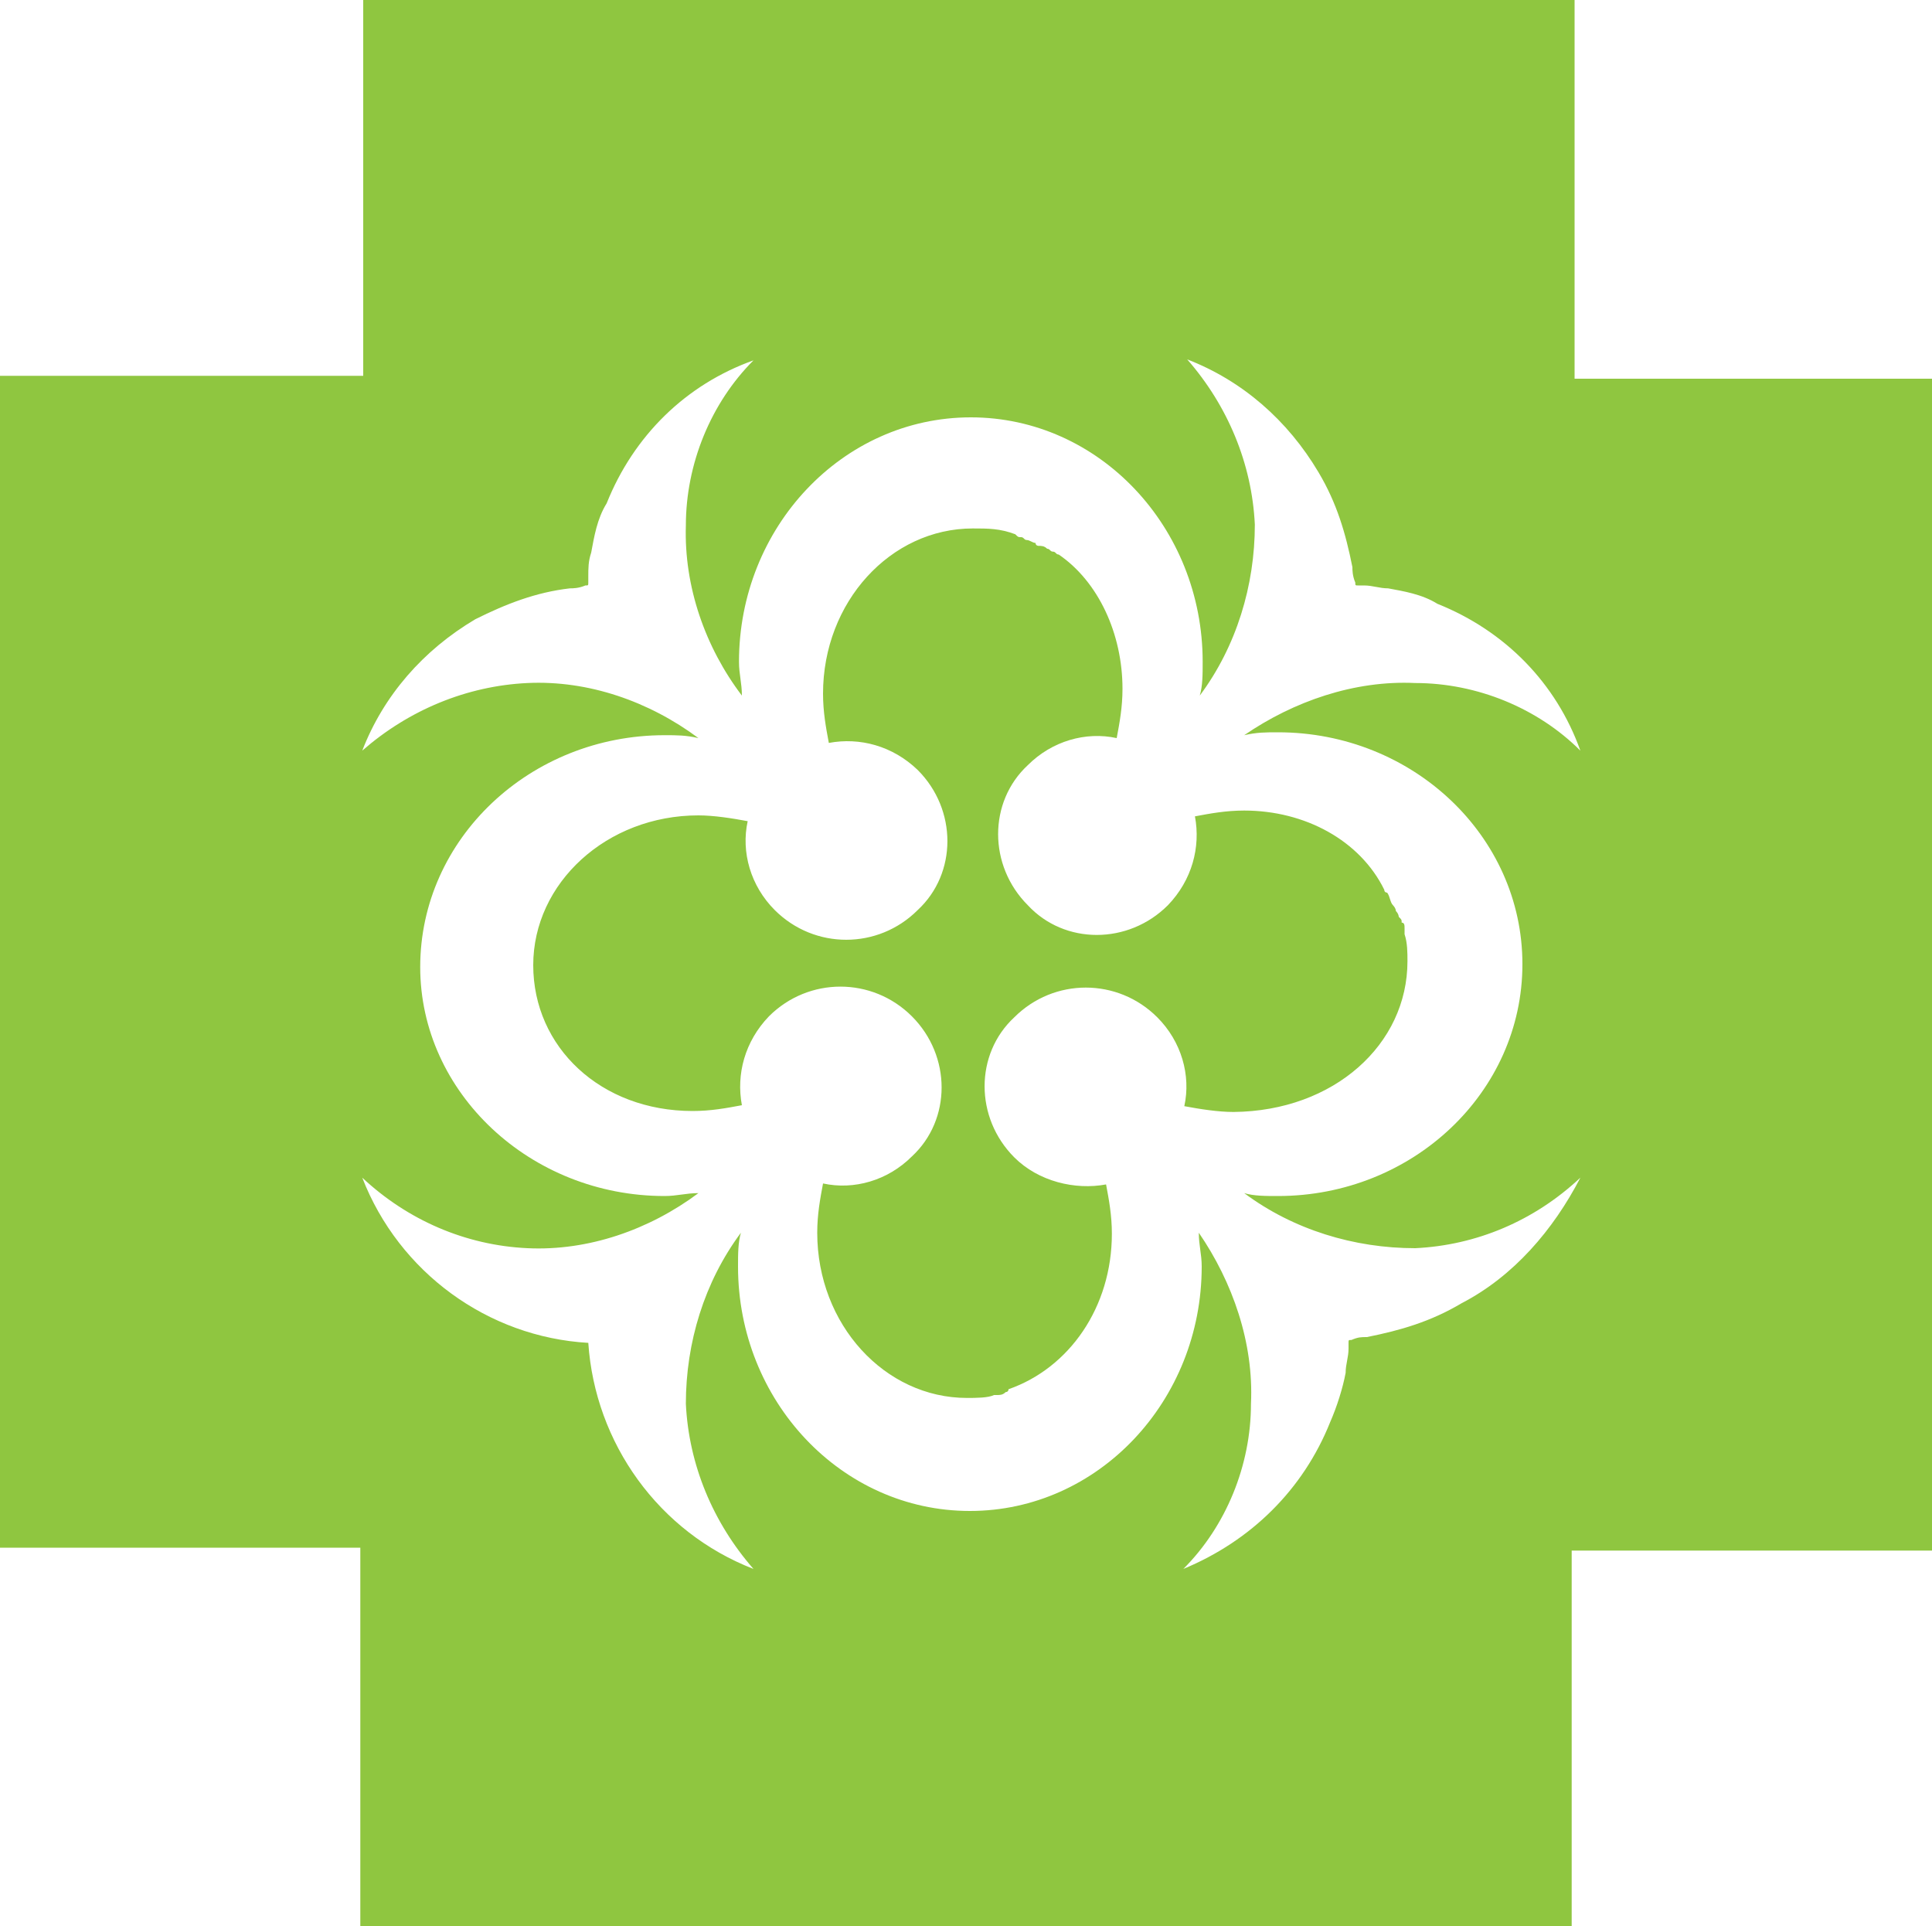 <?xml version="1.0" encoding="utf-8"?>
<!-- Generator: Adobe Illustrator 26.0.2, SVG Export Plug-In . SVG Version: 6.00 Build 0)  -->
<svg version="1.1" id="Layer_1" xmlns="http://www.w3.org/2000/svg" xmlns:xlink="http://www.w3.org/1999/xlink" x="0px" y="0px"
	 viewBox="0 0 200 199.4" style="enable-background:new 0 0 200 199.4;" xml:space="preserve">
<style type="text/css">
	.st0{fill:#8FC640;}
</style>
<path class="st0" d="M145.7,99.5c0-0.9,0-1.9-0.3-2.8c0,0,0-0.3,0-0.6c0-0.3,0-0.6-0.3-0.6c0-0.3,0-0.3-0.3-0.6c0,0,0-0.3-0.3-0.6
	c0-0.3-0.3-0.6-0.3-0.6c-0.3-0.3-0.3-0.9-0.6-1.3c0,0-0.3,0-0.3-0.3c-2.5-5.1-8.2-8.2-14.5-8.2c-1.9,0-3.5,0.3-5.1,0.6
	c0.6,3.2-0.3,6.6-2.8,9.2c-4.1,4.1-10.7,4.1-14.5,0c-4.1-4.1-4.1-10.7,0-14.5c2.5-2.5,6-3.5,9.2-2.8c0.3-1.6,0.6-3.2,0.6-5.1
	c0-5.7-2.5-11.1-6.6-13.9c-0.3,0-0.3-0.3-0.6-0.3s-0.3-0.3-0.6-0.3c-0.3-0.3-0.6-0.3-0.9-0.3c0,0-0.3,0-0.3-0.3
	c-0.3,0-0.6-0.3-0.9-0.3s-0.3-0.3-0.6-0.3c-0.3,0-0.3,0-0.6-0.3c-1.6-0.6-2.8-0.6-4.4-0.6c-8.5,0-15.5,7.6-15.5,17.1
	c0,1.9,0.3,3.5,0.6,5.1c3.2-0.6,6.6,0.3,9.2,2.8c4.1,4.1,4.1,10.7,0,14.5c-4.1,4.1-10.7,4.1-14.8,0c-2.5-2.5-3.5-6-2.8-9.2
	c-1.6-0.3-3.5-0.6-5.1-0.6c-9.5,0-17.1,7-17.1,15.5S62.2,115,71.7,115c1.9,0,3.5-0.3,5.1-0.6c-0.6-3.2,0.3-6.6,2.8-9.2
	c4.1-4.1,10.7-4.1,14.8,0s4.1,10.7,0,14.5c-2.5,2.5-6,3.5-9.2,2.8c-0.3,1.6-0.6,3.2-0.6,5.1c0,9.5,7,17.1,15.5,17.1
	c0.9,0,2.2,0,2.8-0.3h0.3c0.3,0,0.6,0,0.9-0.3c0,0,0.3,0,0.3-0.3c6.3-2.2,10.7-8.5,10.7-16.1c0-1.9-0.3-3.5-0.6-5.1
	c-3.2,0.6-7-0.3-9.5-2.8c-4.1-4.1-4.1-10.7,0-14.5c4.1-4.1,10.7-4.1,14.8,0c2.5,2.5,3.5,6,2.8,9.2c1.6,0.3,3.5,0.6,5.1,0.6
	C138.1,115,145.7,108.1,145.7,99.5L145.7,99.5z"/>
<path class="st0" d="M151.3,134.9c-3.2,1.9-6.3,2.8-9.8,3.5c-0.6,0-0.9,0-1.6,0.3c-0.3,0-0.3,0-0.3,0.3c0,0.3,0,0.3,0,0.6
	c0,0.9-0.3,1.6-0.3,2.5c-0.3,1.6-0.9,3.5-1.6,5.1c-2.8,7-8.2,12.3-15.2,15.2c4.4-4.4,7-10.7,7-17.1c0.3-6.3-1.9-12.6-5.4-17.7
	c0,1.3,0.3,2.2,0.3,3.5c0,13.9-10.7,25.3-24,25.3s-24-11.4-24-25.3c0-1.3,0-2.5,0.3-3.5c-3.8,5.1-5.7,11.4-5.7,17.7
	c0.3,6.3,2.8,12.3,7,17.1c-9.8-3.8-16.4-13-17.1-23.4c-10.4-0.6-19.6-7.3-23.4-17.1c4.7,4.4,10.7,7,17.1,7.3
	c6.3,0.3,12.6-1.9,17.7-5.7c-1.3,0-2.2,0.3-3.5,0.3c-13.9,0-25.3-10.7-25.3-23.7c0-13.3,11.4-24,25.3-24c1.3,0,2.2,0,3.5,0.3
	c-5.1-3.8-11.4-6-17.7-5.7s-12.3,2.8-17.1,7c2.2-5.7,6.3-10.4,11.7-13.6c3.2-1.6,6.3-2.8,9.8-3.2c0.3,0,0.9,0,1.6-0.3
	c0.3,0,0.3,0,0.3-0.3c0-0.3,0-0.3,0-0.6c0-0.9,0-1.6,0.3-2.5c0.3-1.6,0.6-3.5,1.6-5.1c2.8-7,8.2-12.3,15.2-14.8
	c-4.4,4.4-7,10.7-7,17.1C70.8,60.7,73,67,76.8,72c0-1.3-0.3-2.2-0.3-3.5c0-13.9,10.7-25.3,24-25.3s24,11.4,24,25.3
	c0,1.3,0,2.5-0.3,3.5c3.8-5.1,5.7-11.4,5.7-17.7c-0.3-6.3-2.8-12.3-7-17.1c5.7,2.2,10.4,6.3,13.6,11.7c1.9,3.2,2.8,6.3,3.5,9.8
	c0,0.3,0,0.9,0.3,1.6c0,0.3,0,0.3,0.3,0.3s0.3,0,0.6,0c0.9,0,1.6,0.3,2.5,0.3c1.6,0.3,3.5,0.6,5.1,1.6c7,2.8,12.3,8.2,14.8,15.2
	c-4.4-4.4-10.7-7-17.1-7c-6.3-0.3-12.6,1.9-17.7,5.4c1.3-0.3,2.2-0.3,3.5-0.3c13.9,0,25.3,10.7,25.3,24s-11.4,24-25.3,24
	c-1.3,0-2.5,0-3.5-0.3c5.1,3.8,11.4,5.7,17.7,5.7c6.3-0.3,12.3-2.8,17.1-7.3C160.8,127.3,156.7,132.1,151.3,134.9L151.3,134.9z
	 M163,39.2V0H37.6v38.9H0v121.3h37.3v39.2h125.4v-38.9H200V39.2H163L163,39.2z"/>
</svg>
